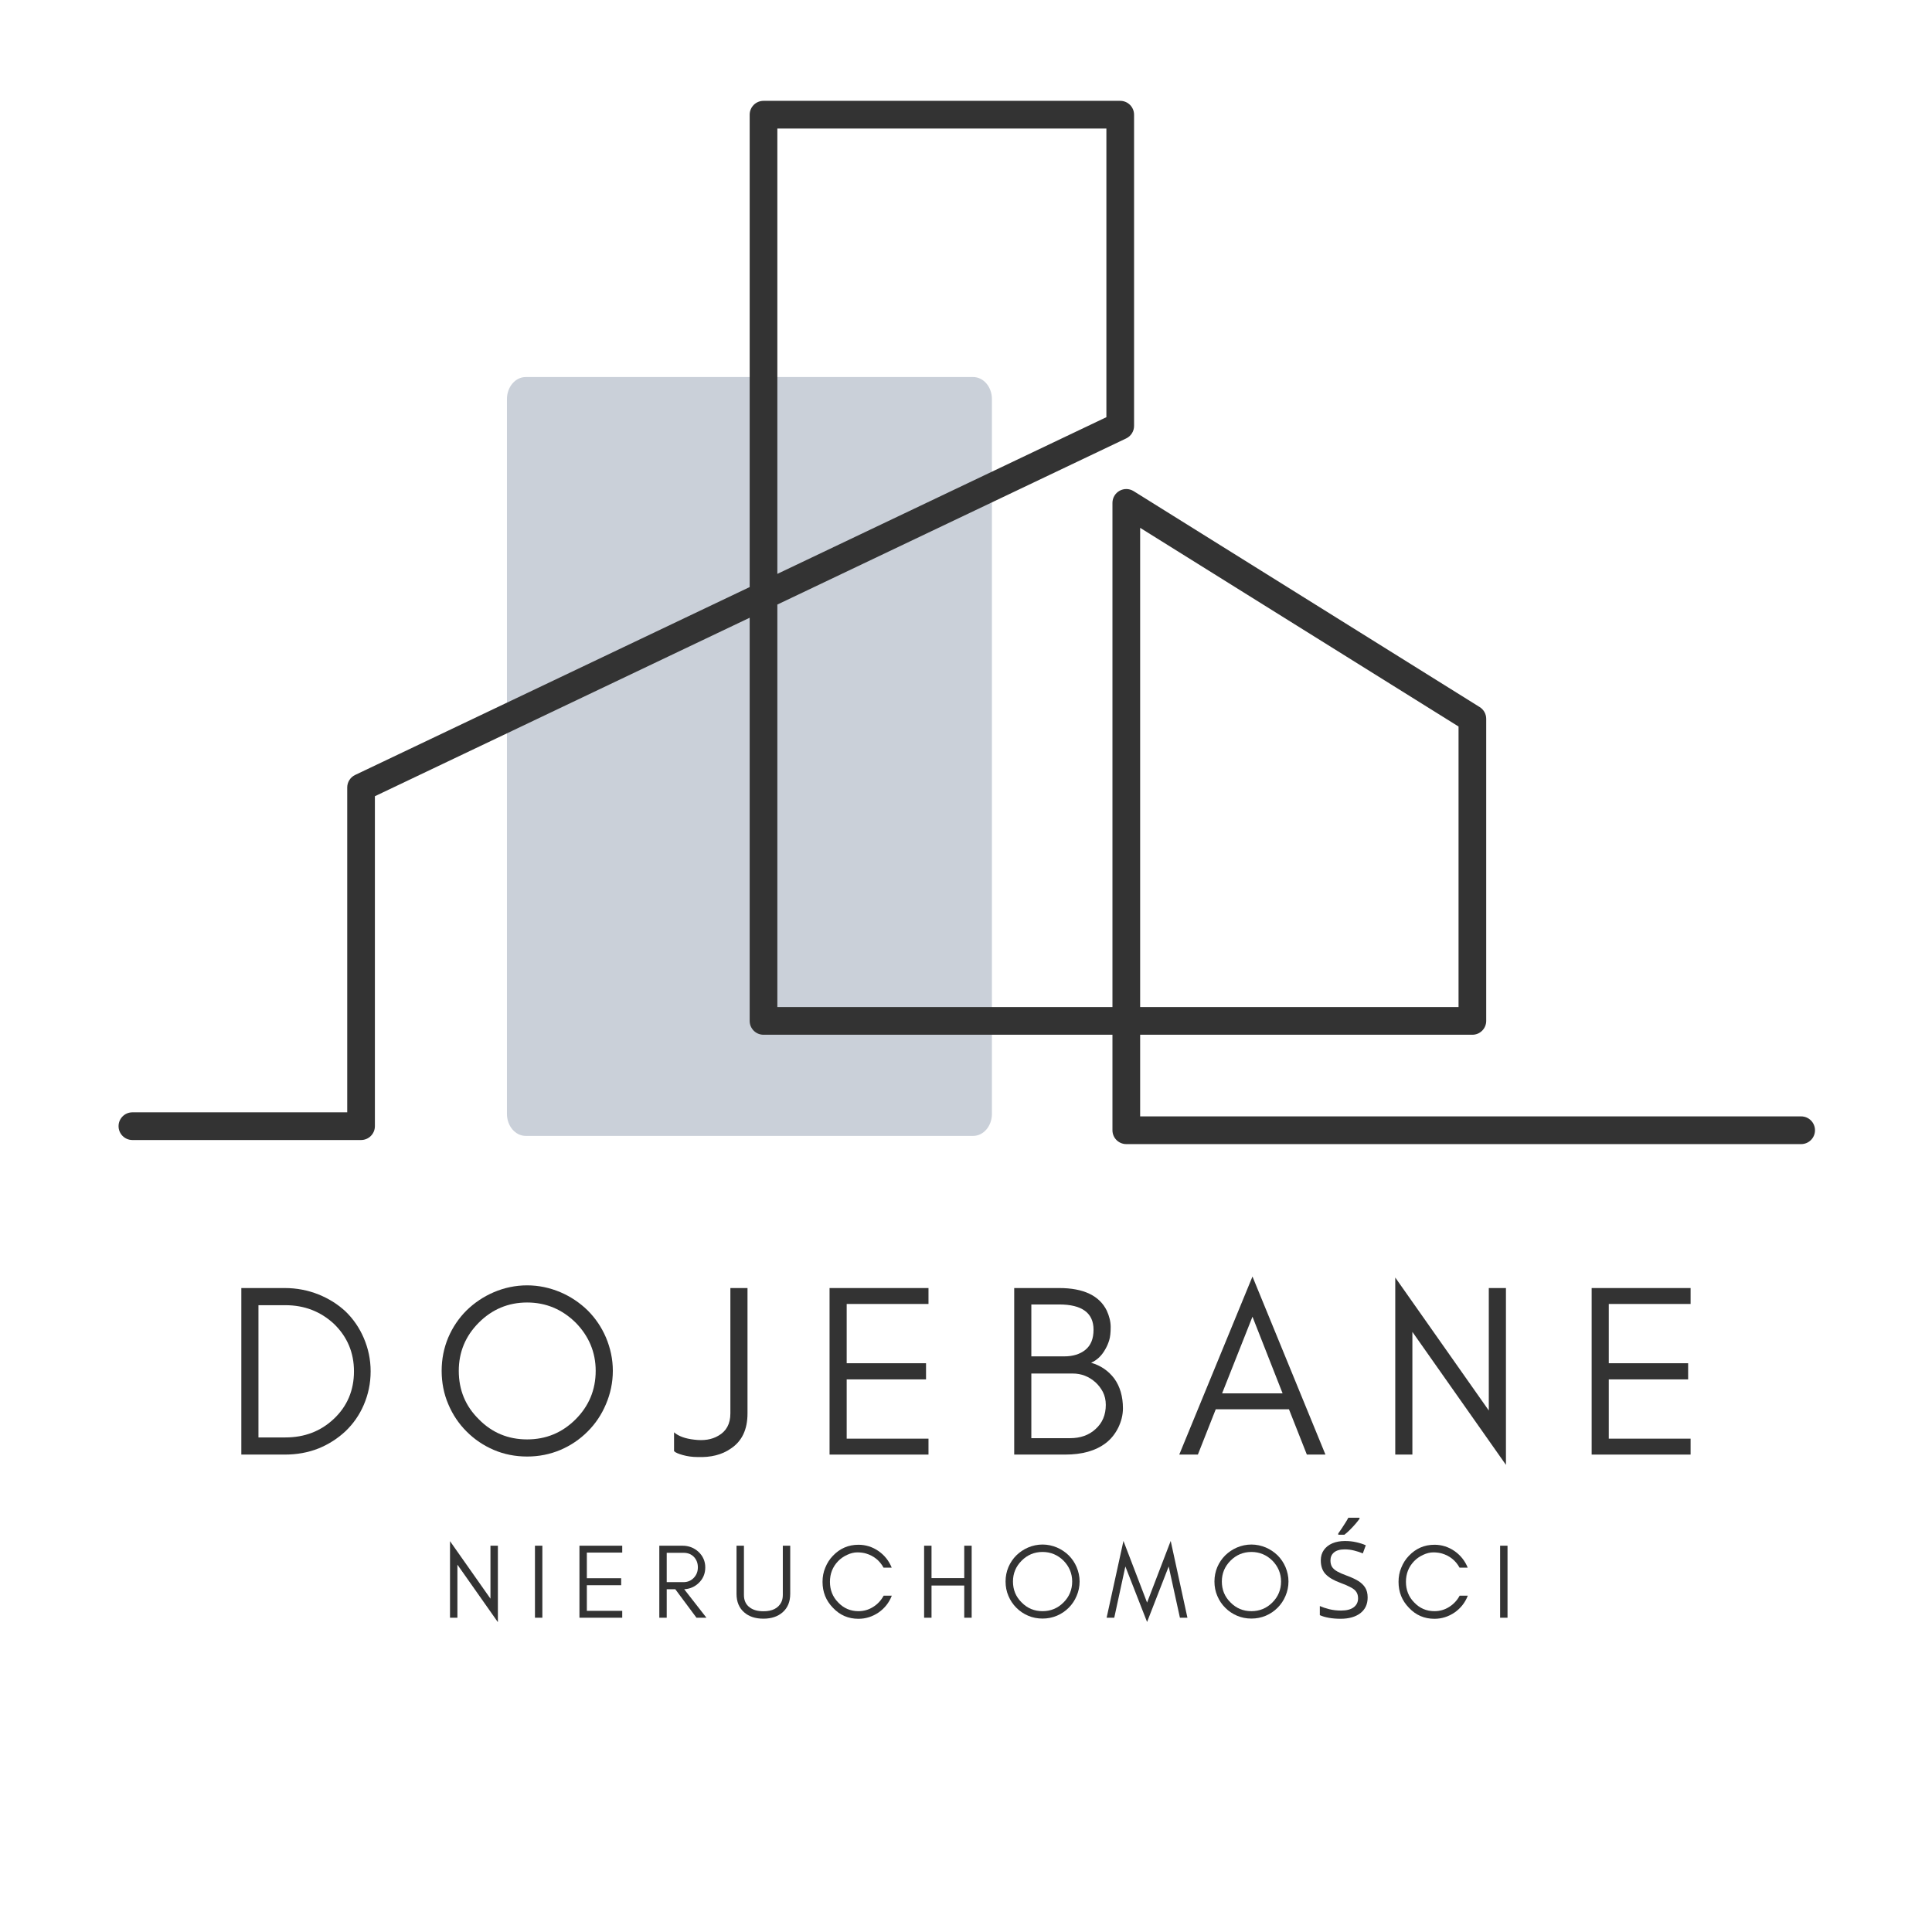 <svg xmlns="http://www.w3.org/2000/svg" xmlns:xlink="http://www.w3.org/1999/xlink" width="500" zoomAndPan="magnify" viewBox="0 0 375 375" height="500" preserveAspectRatio="xMidYMid meet" version="1.0"><defs><g/><clipPath id="6ebb01593e"><path d="M 23.012 19.566 L 352.262 19.566 L 352.262 222.066 L 23.012 222.066 Z M 23.012 19.566 " clip-rule="nonzero"/></clipPath></defs><g fill="#333333" fill-opacity="1"><g transform="translate(43.276, 282.333)"><g><path d="M 28.664 -16.16 C 28.664 -18.492 28.188 -20.629 27.332 -22.625 C 26.477 -24.621 25.289 -26.332 23.816 -27.762 C 22.293 -29.188 20.535 -30.277 18.539 -31.086 C 16.496 -31.895 14.309 -32.324 12.027 -32.324 L 3.566 -32.324 L 3.566 0 L 12.027 0 C 14.309 0 16.496 -0.379 18.539 -1.188 C 20.535 -1.996 22.293 -3.137 23.816 -4.562 C 25.289 -5.988 26.477 -7.652 27.332 -9.648 C 28.188 -11.645 28.664 -13.785 28.664 -16.16 Z M 25.43 -16.16 C 25.43 -12.453 24.102 -9.363 21.531 -6.941 C 18.965 -4.516 15.828 -3.328 12.121 -3.328 L 6.891 -3.328 L 6.891 -28.996 L 12.121 -28.996 C 15.828 -28.996 18.965 -27.762 21.531 -25.383 C 24.102 -22.91 25.43 -19.82 25.43 -16.16 Z M 25.43 -16.16 "/></g></g></g><g fill="#333333" fill-opacity="1"><g transform="translate(83.584, 282.333)"><g><path d="M 32.039 -16.258 C 32.039 -12.551 30.707 -9.41 28.141 -6.844 C 25.527 -4.23 22.387 -2.945 18.727 -2.945 C 15.066 -2.945 11.93 -4.23 9.363 -6.844 C 6.75 -9.41 5.465 -12.551 5.465 -16.258 C 5.465 -19.871 6.75 -23.008 9.363 -25.621 C 11.93 -28.188 15.066 -29.52 18.727 -29.52 C 22.387 -29.52 25.527 -28.188 28.141 -25.621 C 30.707 -23.008 32.039 -19.871 32.039 -16.258 Z M 35.367 -16.258 C 35.367 -18.539 34.891 -20.676 34.035 -22.723 C 33.18 -24.719 31.992 -26.477 30.469 -27.996 C 28.949 -29.473 27.191 -30.66 25.191 -31.516 C 23.148 -32.371 21.012 -32.848 18.727 -32.848 C 16.445 -32.848 14.262 -32.371 12.266 -31.516 C 10.266 -30.66 8.508 -29.473 6.988 -27.996 C 5.465 -26.477 4.277 -24.719 3.422 -22.723 C 2.566 -20.676 2.141 -18.539 2.141 -16.258 C 2.141 -13.977 2.566 -11.789 3.422 -9.793 C 4.277 -7.75 5.465 -5.988 6.988 -4.469 C 8.508 -2.945 10.266 -1.758 12.266 -0.902 C 14.262 -0.047 16.445 0.379 18.727 0.379 C 21.012 0.379 23.148 -0.047 25.191 -0.902 C 27.191 -1.758 28.949 -2.945 30.469 -4.469 C 31.992 -5.988 33.18 -7.75 34.035 -9.793 C 34.891 -11.789 35.367 -13.977 35.367 -16.258 Z M 35.367 -16.258 "/></g></g></g><g fill="#333333" fill-opacity="1"><g transform="translate(130.594, 282.333)"><g><path d="M 14.496 -7.984 L 14.496 -32.324 L 11.172 -32.324 L 11.172 -7.984 C 11.172 -5.941 10.363 -4.516 8.84 -3.66 C 7.559 -2.898 5.988 -2.66 4.137 -2.898 C 2.426 -3.09 1.094 -3.566 0.238 -4.324 L 0.238 -0.664 C 0.523 -0.379 1.094 -0.145 1.949 0.094 C 2.805 0.332 3.754 0.477 4.801 0.477 C 7.367 0.57 9.508 0.047 11.219 -1.141 C 13.406 -2.566 14.496 -4.848 14.496 -7.984 Z M 14.496 -7.984 "/></g></g></g><g fill="#333333" fill-opacity="1"><g transform="translate(157.45, 282.333)"><g><path d="M 22.77 0 L 22.77 -3.09 L 6.891 -3.09 L 6.891 -14.594 L 22.293 -14.594 L 22.293 -17.73 L 6.891 -17.73 L 6.891 -29.234 L 22.77 -29.234 L 22.77 -32.324 L 3.566 -32.324 L 3.566 0 Z M 22.77 0 "/></g></g></g><g fill="#333333" fill-opacity="1"><g transform="translate(193.29, 282.333)"><g><path d="M 24.672 -8.984 C 24.672 -11.266 24.102 -13.215 23.008 -14.734 C 21.867 -16.258 20.344 -17.301 18.492 -17.824 C 19.586 -18.301 20.535 -19.156 21.246 -20.441 C 21.582 -21.012 21.816 -21.582 22.008 -22.199 C 22.199 -22.816 22.293 -23.672 22.293 -24.766 C 22.293 -25.812 22.008 -26.902 21.531 -27.949 C 20.105 -30.848 17.016 -32.324 12.312 -32.324 L 3.566 -32.324 L 3.566 0 L 13.453 0 C 16.73 0 19.348 -0.715 21.344 -2.234 C 22.34 -2.996 23.148 -3.992 23.766 -5.23 C 24.336 -6.418 24.672 -7.652 24.672 -8.984 Z M 18.965 -24.242 C 18.965 -22.484 18.441 -21.199 17.398 -20.344 C 16.352 -19.488 14.973 -19.062 13.262 -19.062 L 6.891 -19.062 L 6.891 -29.137 L 12.312 -29.137 C 16.73 -29.137 18.965 -27.477 18.965 -24.242 Z M 21.344 -9.648 C 21.344 -7.699 20.676 -6.133 19.348 -4.945 C 18.062 -3.754 16.398 -3.184 14.402 -3.184 L 6.891 -3.184 L 6.891 -15.734 L 14.926 -15.734 C 16.59 -15.734 18.062 -15.164 19.348 -14.023 C 19.918 -13.5 20.391 -12.883 20.773 -12.168 C 21.152 -11.406 21.344 -10.602 21.344 -9.648 Z M 21.344 -9.648 "/></g></g></g><g fill="#333333" fill-opacity="1"><g transform="translate(228.417, 282.333)"><g><path d="M 8.793 -11.883 L 14.688 -26.762 L 20.535 -11.883 Z M 28.852 0 L 14.688 -34.559 L 0.477 0 L 4.09 0 L 7.559 -8.793 L 21.77 -8.793 L 25.242 0 Z M 28.852 0 "/></g></g></g><g fill="#333333" fill-opacity="1"><g transform="translate(267.252, 282.333)"><g><path d="M 6.891 -23.816 L 25.051 1.996 L 25.051 -32.324 L 21.723 -32.324 L 21.723 -8.555 L 3.566 -34.367 L 3.566 0 L 6.891 0 Z M 6.891 -23.816 "/></g></g></g><g fill="#333333" fill-opacity="1"><g transform="translate(305.373, 282.333)"><g><path d="M 22.77 0 L 22.77 -3.09 L 6.891 -3.09 L 6.891 -14.594 L 22.293 -14.594 L 22.293 -17.73 L 6.891 -17.73 L 6.891 -29.234 L 22.77 -29.234 L 22.77 -32.324 L 3.566 -32.324 L 3.566 0 Z M 22.77 0 "/></g></g></g><path fill="#cad0d9" d="M 188.891 220.477 L 102.039 220.477 C 100.027 220.477 98.398 218.562 98.398 216.199 L 98.398 77.465 C 98.398 75.102 100.027 73.184 102.039 73.184 L 188.891 73.184 C 190.902 73.184 192.531 75.102 192.531 77.465 L 192.531 216.199 C 192.531 218.562 190.902 220.477 188.891 220.477 Z M 188.891 220.477 " fill-opacity="1" fill-rule="nonzero"/><g clip-path="url(#6ebb01593e)"><path fill="#333333" d="M 349.602 222.07 L 218.613 222.07 C 217.129 222.07 215.926 220.867 215.926 219.383 L 215.926 200.844 L 148.195 200.844 C 146.711 200.844 145.512 199.641 145.512 198.156 L 145.512 119.902 L 72.766 154.547 L 72.766 218.59 C 72.766 220.074 71.562 221.277 70.082 221.277 L 25.695 221.277 C 24.215 221.277 23.012 220.074 23.012 218.59 C 23.012 217.105 24.215 215.902 25.695 215.902 L 67.395 215.902 L 67.395 152.852 C 67.395 151.812 67.992 150.867 68.926 150.422 L 145.512 113.949 L 145.512 22.262 C 145.512 20.777 146.711 19.574 148.195 19.574 L 217.434 19.574 C 218.918 19.574 220.121 20.777 220.121 22.262 L 220.121 82.672 C 220.121 83.707 219.523 84.652 218.59 85.098 L 150.883 117.344 L 150.883 195.469 L 215.926 195.469 L 215.926 97.609 C 215.926 96.633 216.457 95.734 217.309 95.258 C 218.164 94.785 219.207 94.812 220.035 95.328 L 287.207 137.242 C 287.996 137.734 288.473 138.598 288.473 139.523 L 288.473 198.156 C 288.473 199.641 287.27 200.844 285.785 200.844 L 221.301 200.844 L 221.301 216.691 L 349.602 216.691 C 351.086 216.691 352.289 217.895 352.289 219.383 C 352.289 220.867 351.086 222.07 349.602 222.07 Z M 221.301 195.469 L 283.102 195.469 L 283.102 141.016 L 221.301 102.453 Z M 150.883 24.949 L 150.883 111.391 L 214.75 80.973 L 214.75 24.949 Z M 150.883 24.949 " fill-opacity="1" fill-rule="nonzero"/></g><g fill="#333333" fill-opacity="1"><g transform="translate(85.803, 314)"><g><path d="M 2.98 -10.301 L 10.836 0.863 L 10.836 -13.98 L 9.395 -13.98 L 9.395 -3.699 L 1.543 -14.863 L 1.543 0 L 2.98 0 Z M 2.98 -10.301 "/></g></g></g><g fill="#333333" fill-opacity="1"><g transform="translate(102.292, 314)"><g><path d="M 2.98 0 L 2.98 -13.98 L 1.543 -13.98 L 1.543 0 Z M 2.98 0 "/></g></g></g><g fill="#333333" fill-opacity="1"><g transform="translate(110.927, 314)"><g><path d="M 9.848 0 L 9.848 -1.336 L 2.98 -1.336 L 2.98 -6.312 L 9.641 -6.312 L 9.641 -7.668 L 2.98 -7.668 L 2.98 -12.645 L 9.848 -12.645 L 9.848 -13.98 L 1.543 -13.98 L 1.543 0 Z M 9.848 0 "/></g></g></g><g fill="#333333" fill-opacity="1"><g transform="translate(126.429, 314)"><g><path d="M 2.98 -6.906 L 2.98 -12.602 L 6.23 -12.602 C 7.074 -12.602 7.75 -12.336 8.266 -11.801 C 8.758 -11.266 9.027 -10.609 9.027 -9.785 C 9.027 -8.965 8.758 -8.285 8.223 -7.73 C 7.688 -7.176 7.031 -6.906 6.23 -6.906 Z M 10.465 -9.766 C 10.465 -10.957 10.012 -11.984 9.148 -12.789 C 8.305 -13.57 7.258 -13.98 6.023 -13.98 L 1.543 -13.98 L 1.543 0 L 2.98 0 L 2.98 -5.531 L 4.645 -5.531 L 8.758 0 L 10.691 0 L 6.375 -5.531 C 7.465 -5.594 8.387 -5.984 9.148 -6.703 C 10.012 -7.504 10.465 -8.531 10.465 -9.766 Z M 10.465 -9.766 "/></g></g></g><g fill="#333333" fill-opacity="1"><g transform="translate(141.725, 314)"><g><path d="M 11.656 -4.625 L 11.656 -13.98 L 10.219 -13.98 L 10.219 -4.422 C 10.219 -3.844 10.113 -3.371 9.91 -2.98 C 9.312 -1.828 8.16 -1.254 6.457 -1.254 C 5.344 -1.254 4.461 -1.5 3.805 -1.996 C 3.043 -2.551 2.672 -3.352 2.672 -4.422 L 2.672 -13.98 L 1.234 -13.98 L 1.234 -4.625 C 1.234 -3.105 1.727 -1.91 2.715 -1.047 C 3.641 -0.227 4.895 0.184 6.457 0.184 C 7.996 0.184 9.23 -0.227 10.176 -1.047 C 11.164 -1.91 11.656 -3.105 11.656 -4.625 Z M 11.656 -4.625 "/></g></g></g><g fill="#333333" fill-opacity="1"><g transform="translate(158.728, 314)"><g><path d="M 14.371 -4.277 L 12.789 -4.277 C 12.293 -3.371 11.617 -2.633 10.754 -2.098 C 9.891 -1.543 8.922 -1.273 7.895 -1.273 C 6.352 -1.273 5.035 -1.828 3.949 -2.98 C 2.879 -4.07 2.363 -5.406 2.363 -6.969 C 2.363 -8.531 2.879 -9.867 3.949 -10.98 C 4.441 -11.492 5.035 -11.902 5.715 -12.211 C 6.375 -12.52 7.031 -12.684 7.688 -12.684 C 8.328 -12.684 8.883 -12.602 9.375 -12.461 C 10.875 -12.008 12.008 -11.102 12.766 -9.723 L 14.352 -9.723 C 13.816 -11.039 12.973 -12.109 11.801 -12.934 C 10.609 -13.754 9.312 -14.164 7.895 -14.164 C 5.941 -14.164 4.297 -13.445 2.941 -12.027 C 2.301 -11.371 1.809 -10.59 1.461 -9.723 C 1.09 -8.859 0.926 -7.938 0.926 -6.969 C 0.926 -4.996 1.582 -3.332 2.941 -1.934 C 4.297 -0.492 5.941 0.207 7.895 0.207 C 9.312 0.207 10.609 -0.207 11.82 -1.027 C 12.992 -1.852 13.836 -2.918 14.371 -4.277 Z M 14.371 -4.277 "/></g></g></g><g fill="#333333" fill-opacity="1"><g transform="translate(177.827, 314)"><g><path d="M 2.98 0 L 2.98 -6.25 L 9.332 -6.25 L 9.332 0 L 10.773 0 L 10.773 -13.98 L 9.332 -13.98 L 9.332 -7.688 L 2.98 -7.688 L 2.98 -13.98 L 1.543 -13.98 L 1.543 0 Z M 2.98 0 "/></g></g></g><g fill="#333333" fill-opacity="1"><g transform="translate(194.254, 314)"><g><path d="M 13.855 -7.031 C 13.855 -5.426 13.281 -4.07 12.172 -2.961 C 11.039 -1.828 9.684 -1.273 8.102 -1.273 C 6.516 -1.273 5.16 -1.828 4.051 -2.961 C 2.918 -4.07 2.363 -5.426 2.363 -7.031 C 2.363 -8.594 2.918 -9.949 4.051 -11.082 C 5.16 -12.191 6.516 -12.766 8.102 -12.766 C 9.684 -12.766 11.039 -12.191 12.172 -11.082 C 13.281 -9.949 13.855 -8.594 13.855 -7.031 Z M 15.297 -7.031 C 15.297 -8.02 15.09 -8.941 14.719 -9.828 C 14.352 -10.691 13.836 -11.453 13.18 -12.109 C 12.52 -12.746 11.762 -13.262 10.895 -13.633 C 10.012 -14 9.086 -14.207 8.102 -14.207 C 7.113 -14.207 6.168 -14 5.305 -13.633 C 4.441 -13.262 3.68 -12.746 3.023 -12.109 C 2.363 -11.453 1.852 -10.691 1.48 -9.828 C 1.109 -8.941 0.926 -8.02 0.926 -7.031 C 0.926 -6.043 1.109 -5.098 1.48 -4.234 C 1.852 -3.352 2.363 -2.59 3.023 -1.934 C 3.68 -1.273 4.441 -0.762 5.305 -0.391 C 6.168 -0.02 7.113 0.164 8.102 0.164 C 9.086 0.164 10.012 -0.02 10.895 -0.391 C 11.762 -0.762 12.52 -1.273 13.18 -1.934 C 13.836 -2.59 14.352 -3.352 14.719 -4.234 C 15.09 -5.098 15.297 -6.043 15.297 -7.031 Z M 15.297 -7.031 "/></g></g></g><g fill="#333333" fill-opacity="1"><g transform="translate(214.588, 314)"><g><path d="M 14.434 0 L 15.891 0 L 12.645 -14.906 L 8.059 -2.941 L 3.473 -14.906 L 0.207 0 L 1.688 0 L 3.844 -9.949 L 8.059 0.824 L 12.254 -9.949 Z M 14.434 0 "/></g></g></g><g fill="#333333" fill-opacity="1"><g transform="translate(234.797, 314)"><g><path d="M 13.855 -7.031 C 13.855 -5.426 13.281 -4.07 12.172 -2.961 C 11.039 -1.828 9.684 -1.273 8.102 -1.273 C 6.516 -1.273 5.16 -1.828 4.051 -2.961 C 2.918 -4.07 2.363 -5.426 2.363 -7.031 C 2.363 -8.594 2.918 -9.949 4.051 -11.082 C 5.16 -12.191 6.516 -12.766 8.102 -12.766 C 9.684 -12.766 11.039 -12.191 12.172 -11.082 C 13.281 -9.949 13.855 -8.594 13.855 -7.031 Z M 15.297 -7.031 C 15.297 -8.02 15.09 -8.941 14.719 -9.828 C 14.352 -10.691 13.836 -11.453 13.18 -12.109 C 12.52 -12.746 11.762 -13.262 10.895 -13.633 C 10.012 -14 9.086 -14.207 8.102 -14.207 C 7.113 -14.207 6.168 -14 5.305 -13.633 C 4.441 -13.262 3.68 -12.746 3.023 -12.109 C 2.363 -11.453 1.852 -10.691 1.48 -9.828 C 1.109 -8.941 0.926 -8.02 0.926 -7.031 C 0.926 -6.043 1.109 -5.098 1.48 -4.234 C 1.852 -3.352 2.363 -2.59 3.023 -1.934 C 3.68 -1.273 4.441 -0.762 5.305 -0.391 C 6.168 -0.02 7.113 0.164 8.102 0.164 C 9.086 0.164 10.012 -0.02 10.895 -0.391 C 11.762 -0.762 12.52 -1.273 13.18 -1.934 C 13.836 -2.59 14.352 -3.352 14.719 -4.234 C 15.09 -5.098 15.297 -6.043 15.297 -7.031 Z M 15.297 -7.031 "/></g></g></g><g fill="#333333" fill-opacity="1"><g transform="translate(255.131, 314)"><g><path d="M 10.328 -3.922 C 10.328 -2.617 9.852 -1.602 8.906 -0.875 C 7.957 -0.156 6.68 0.203 5.078 0.203 C 4.254 0.203 3.492 0.141 2.797 0.016 C 2.098 -0.109 1.516 -0.281 1.047 -0.5 L 1.047 -2.266 C 1.535 -2.047 2.145 -1.844 2.875 -1.656 C 3.613 -1.477 4.375 -1.391 5.156 -1.391 C 6.238 -1.391 7.062 -1.602 7.625 -2.031 C 8.188 -2.457 8.469 -3.035 8.469 -3.766 C 8.469 -4.242 8.363 -4.645 8.156 -4.969 C 7.957 -5.301 7.602 -5.602 7.094 -5.875 C 6.582 -6.156 5.891 -6.457 5.016 -6.781 C 3.754 -7.238 2.805 -7.797 2.172 -8.453 C 1.547 -9.109 1.234 -10.004 1.234 -11.141 C 1.234 -11.91 1.43 -12.578 1.828 -13.141 C 2.223 -13.703 2.77 -14.133 3.469 -14.438 C 4.176 -14.738 4.992 -14.891 5.922 -14.891 C 6.711 -14.891 7.441 -14.812 8.109 -14.656 C 8.785 -14.508 9.406 -14.312 9.969 -14.062 L 9.391 -12.484 C 8.891 -12.703 8.336 -12.883 7.734 -13.031 C 7.129 -13.188 6.508 -13.266 5.875 -13.266 C 4.957 -13.266 4.266 -13.066 3.797 -12.672 C 3.336 -12.285 3.109 -11.77 3.109 -11.125 C 3.109 -10.633 3.207 -10.223 3.406 -9.891 C 3.613 -9.555 3.953 -9.254 4.422 -8.984 C 4.891 -8.723 5.52 -8.445 6.312 -8.156 C 7.176 -7.844 7.906 -7.504 8.5 -7.141 C 9.094 -6.773 9.547 -6.336 9.859 -5.828 C 10.172 -5.328 10.328 -4.691 10.328 -3.922 Z M 8.75 -19.406 L 8.75 -19.203 C 8.57 -18.953 8.316 -18.629 7.984 -18.234 C 7.648 -17.848 7.285 -17.457 6.891 -17.062 C 6.504 -16.676 6.145 -16.359 5.812 -16.109 L 4.625 -16.109 L 4.625 -16.359 C 4.812 -16.609 5.023 -16.914 5.266 -17.281 C 5.516 -17.645 5.754 -18.016 5.984 -18.391 C 6.223 -18.766 6.422 -19.102 6.578 -19.406 Z M 8.75 -19.406 "/></g></g></g><g fill="#333333" fill-opacity="1"><g transform="translate(270.53, 314)"><g><path d="M 14.371 -4.277 L 12.789 -4.277 C 12.293 -3.371 11.617 -2.633 10.754 -2.098 C 9.891 -1.543 8.922 -1.273 7.895 -1.273 C 6.352 -1.273 5.035 -1.828 3.949 -2.98 C 2.879 -4.07 2.363 -5.406 2.363 -6.969 C 2.363 -8.531 2.879 -9.867 3.949 -10.98 C 4.441 -11.492 5.035 -11.902 5.715 -12.211 C 6.375 -12.52 7.031 -12.684 7.688 -12.684 C 8.328 -12.684 8.883 -12.602 9.375 -12.461 C 10.875 -12.008 12.008 -11.102 12.766 -9.723 L 14.352 -9.723 C 13.816 -11.039 12.973 -12.109 11.801 -12.934 C 10.609 -13.754 9.312 -14.164 7.895 -14.164 C 5.941 -14.164 4.297 -13.445 2.941 -12.027 C 2.301 -11.371 1.809 -10.59 1.461 -9.723 C 1.09 -8.859 0.926 -7.938 0.926 -6.969 C 0.926 -4.996 1.582 -3.332 2.941 -1.934 C 4.297 -0.492 5.941 0.207 7.895 0.207 C 9.312 0.207 10.609 -0.207 11.82 -1.027 C 12.992 -1.852 13.836 -2.918 14.371 -4.277 Z M 14.371 -4.277 "/></g></g></g><g fill="#333333" fill-opacity="1"><g transform="translate(289.629, 314)"><g><path d="M 2.98 0 L 2.98 -13.98 L 1.543 -13.98 L 1.543 0 Z M 2.98 0 "/></g></g></g></svg>